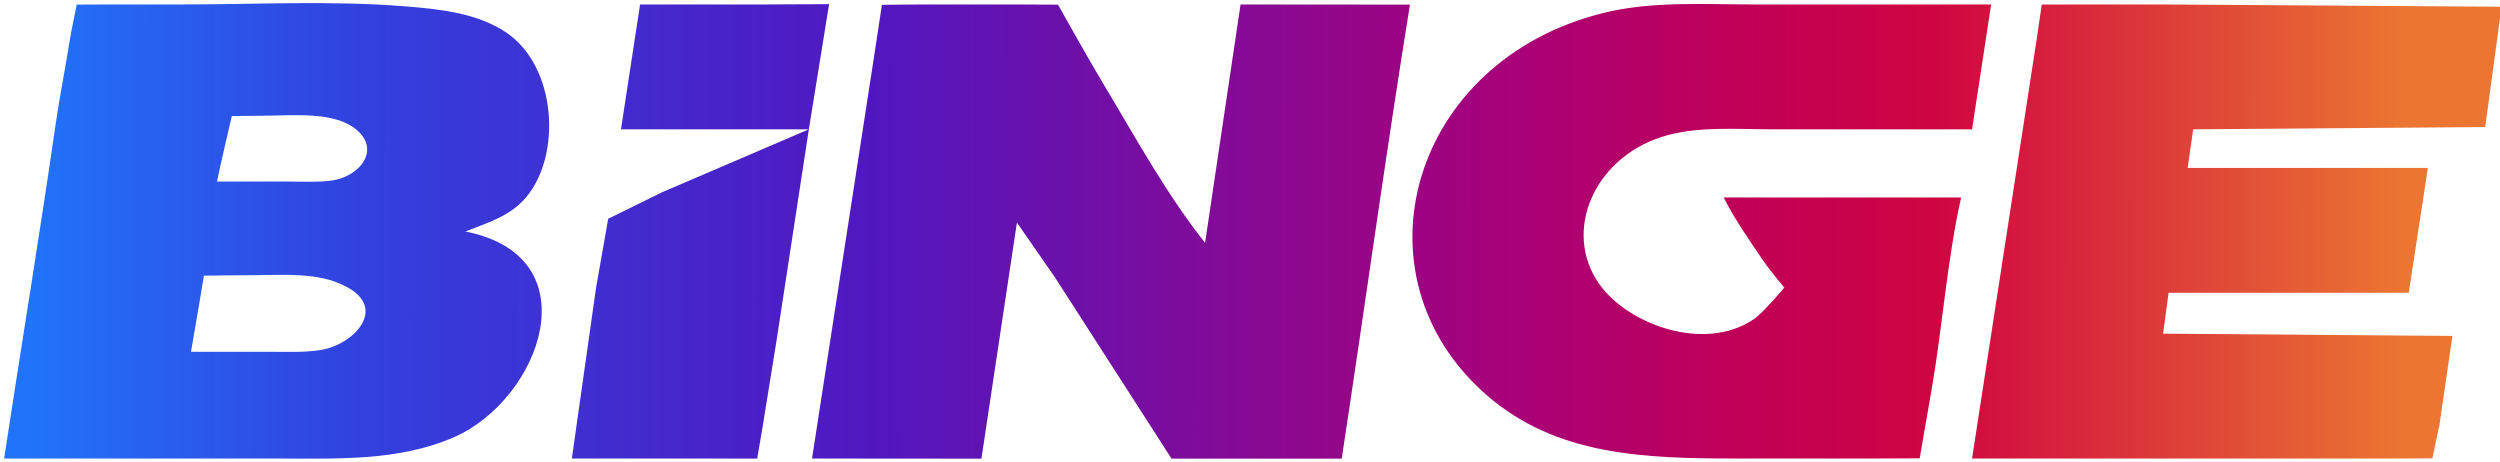 <?xml version="1.0" encoding="UTF-8" standalone="no"?>
<svg:svg
   width="1600mm"
   height="296mm"
   viewBox="0 0 1600 296"
   version="1.1"
   id="svg1120"
   inkscape:version="1.2.1 (9c6d41e410, 2022-07-14, custom)"
   sodipodi:docname="Binge_Logo.svg"
   xmlns:inkscape="http://www.inkscape.org/namespaces/inkscape"
   xmlns:sodipodi="http://sodipodi.sourceforge.net/DTD/sodipodi-0.dtd"
   xmlns:xlink="http://www.w3.org/1999/xlink"
   xmlns:svg="http://www.w3.org/2000/svg"
   xmlns:rdf="http://www.w3.org/1999/02/22-rdf-syntax-ns#"
   xmlns:cc="http://creativecommons.org/ns#"
   xmlns:dc="http://purl.org/dc/elements/1.1/">
  <link
     type="text/css"
     rel="stylesheet"
     id="dark-mode-custom-link" />
  <link
     type="text/css"
     rel="stylesheet"
     id="dark-mode-general-link" />
  <style
     lang="en"
     type="text/css"
     id="dark-mode-custom-style" />
  <style
     lang="en"
     type="text/css"
     id="dark-mode-native-style" />
  <style
     lang="en"
     type="text/css"
     id="dark-mode-native-sheet" />
  <svg:defs
     id="defs1114">
    <svg:linearGradient
       inkscape:collect="always"
       xlink:href="#linearGradient1073"
       id="linearGradient1075"
       x1="-269.875"
       y1="86.557"
       x2="-40.065"
       y2="86.746"
       gradientUnits="userSpaceOnUse"
       gradientTransform="matrix(6.602,0,0,5.492,1800.886,-332.891)" />
    <svg:linearGradient
       inkscape:collect="always"
       id="linearGradient1073">
      <svg:stop
         style="stop-color:#2173fa;stop-opacity:1;"
         offset="0"
         id="stop1069" />
      <svg:stop
         style="stop-color:#3241de;stop-opacity:1;"
         offset="0.139"
         id="stop1077" />
      <svg:stop
         style="stop-color:#5117bf;stop-opacity:1"
         offset="0.356"
         id="stop1089" />
      <svg:stop
         style="stop-color:#6911ac;stop-opacity:1"
         offset="0.429"
         id="stop1079" />
      <svg:stop
         style="stop-color:#92078b;stop-opacity:1"
         offset="0.547"
         id="stop1081" />
      <svg:stop
         style="stop-color:#a90178;stop-opacity:1"
         offset="0.628"
         id="stop1091" />
      <svg:stop
         style="stop-color:#c00057;stop-opacity:1"
         offset="0.721"
         id="stop1083" />
      <svg:stop
         style="stop-color:#cf0541;stop-opacity:1"
         offset="0.804"
         id="stop1085" />
      <svg:stop
         style="stop-color:#db363a;stop-opacity:1"
         offset="0.889"
         id="stop1087" />
      <svg:stop
         style="stop-color:#eb7531;stop-opacity:1"
         offset="1"
         id="stop1071" />
    </svg:linearGradient>
  </svg:defs>
  <sodipodi:namedview
     id="base"
     pagecolor="#ffffff"
     bordercolor="#666666"
     borderopacity="1.0"
     inkscape:pageopacity="0.0"
     inkscape:pageshadow="2"
     inkscape:zoom="0.11873451"
     inkscape:cx="2008.683"
     inkscape:cy="875.9037"
     inkscape:document-units="mm"
     inkscape:current-layer="layer1"
     inkscape:document-rotation="0"
     showgrid="false"
     inkscape:window-width="1920"
     inkscape:window-height="919"
     inkscape:window-x="0"
     inkscape:window-y="0"
     inkscape:window-maximized="1"
     inkscape:snap-grids="true"
     units="mm"
     width="221mm"
     inkscape:showpageshadow="2"
     inkscape:pagecheckerboard="0"
     inkscape:deskcolor="#d1d1d1" />
  <svg:g
     inkscape:label="Layer 1"
     inkscape:groupmode="layer"
     id="layer1">
    <svg:path
       style="fill:url(#linearGradient1075);fill-opacity:1;stroke:none;stroke-width:1.593"
       d="M 2.634,293.454 H 175.572 c 39.162,0 79.478,2.01 115.292,-13.787 54.959,-24.242 88.693,-115.369 6.987,-131.512 14.887,-5.792 28.882,-10.052 38.78,-21.795 C 359.748,98.932 356.087,42.426 324.046,20.842 305.629,8.435 282.094,5.886 259.42,4.061 212.271,0.266 163.576,2.855 116.179,2.855 H 67.267 c -5.09,0 -18.162,0.089 -18.162,0.089 0,0 -3.456,16.623 -4.26,21.706 C 41.937,43.051 38.205,61.436 35.553,79.864 25.296,151.129 13.452,222.252 2.634,293.454 M 409.649,2.855 397.421,82.77 h 117.039 l 3.204,1.09e-4 -94.04,40.325 -34.381,16.909 -7.814,44.476 -15.451,108.975 h 85.595 l 33.019,0.066 3.494,-20.408 8.905,-55.214 L 517.663,82.77 530.622,2.657 488.257,2.855 h -78.608 m 110.051,290.599 108.415,0.092 22.709,-151.112 24.213,34.872 49.537,77.009 25.186,39.205 30.33,0.027 H 858.698 C 873.523,196.376 886.707,100.041 902.369,2.949 L 793.955,2.857 771.246,155.421 C 745.932,123.495 725.91,86.461 705.297,52.259 697.15,38.741 677.144,2.984 677.144,2.984 c 0,0 -19.615,-0.127 -26.431,-0.127 h -61.14 c -6.374,0 -25.155,0.254 -25.155,0.254 0,0 -3.618,23.409 -4.813,31.711 m 695.515,91.537 h -151.975 c 6.972,13.926 16.553,27.539 25.462,40.684 3.794,5.6 13.346,17.04 13.346,17.04 0,0 -13.442,16.084 -19.595,20.244 -31.609,21.366 -80.641,3.394 -98.959,-22.754 -23.279,-33.229 -3.564,-79.617 39.568,-93.769 22.384,-7.345 48.089,-5.035 71.621,-5.035 h 127.52 l 12.228,-79.915 h -151.975 c -31.917,0 -65.094,-2.242 -96.076,5.407 C 902.556,38.807 863.807,176.384 951.326,252.749 c 44.541,38.865 100.475,40.706 160.554,40.706 h 87.342 c 6.874,0 29.384,-0.127 29.384,-0.127 0,0 5.969,-34.409 7.774,-44.915 6.956,-40.495 9.761,-81.839 18.742,-122.052 m 6.988,167.095 h 216.609 55.899 l 22.078,-0.118 4.596,-21.677 8.263,-56.667 -185.166,-1.453 3.494,-26.154 h 153.722 l 12.228,-79.915 h -153.722 l 3.494,-24.701 186.912,-1.453 10.481,-77.009 -216.609,-1.453 h -54.152 l -23.527,0.066 -3.168,21.728 -8.512,55.214 -32.919,213.59 M 138.888,116.189 c 1.525,-8.176 9.482,-41.918 9.482,-41.918 0,0 14.394,-0.219 20.214,-0.219 17.882,0 43.814,-2.873 58.268,7.941 17.736,13.272 3.539,31.127 -14.597,33.556 -9.146,1.226 -18.714,0.639 -27.95,0.639 h -45.418 m -16.657,108.975 c 1.798,-9.713 8.282,-48.733 8.282,-48.733 0,0 24.353,-0.316 31.525,-0.316 19.685,0 41.741,-2.112 59.175,7.165 27.36,13.874 5.277,37.332 -15.945,40.715 -10.362,1.652 -20.939,1.17 -31.443,1.17 z"
       id="path1000"
       sodipodi:nodetypes="csscsccsscccccccccccccccccccccccccccccccccsscccccccccsccssssscccccccccccccccccccccccccsccscccsccsc" />
  </svg:g>
</svg:svg>
